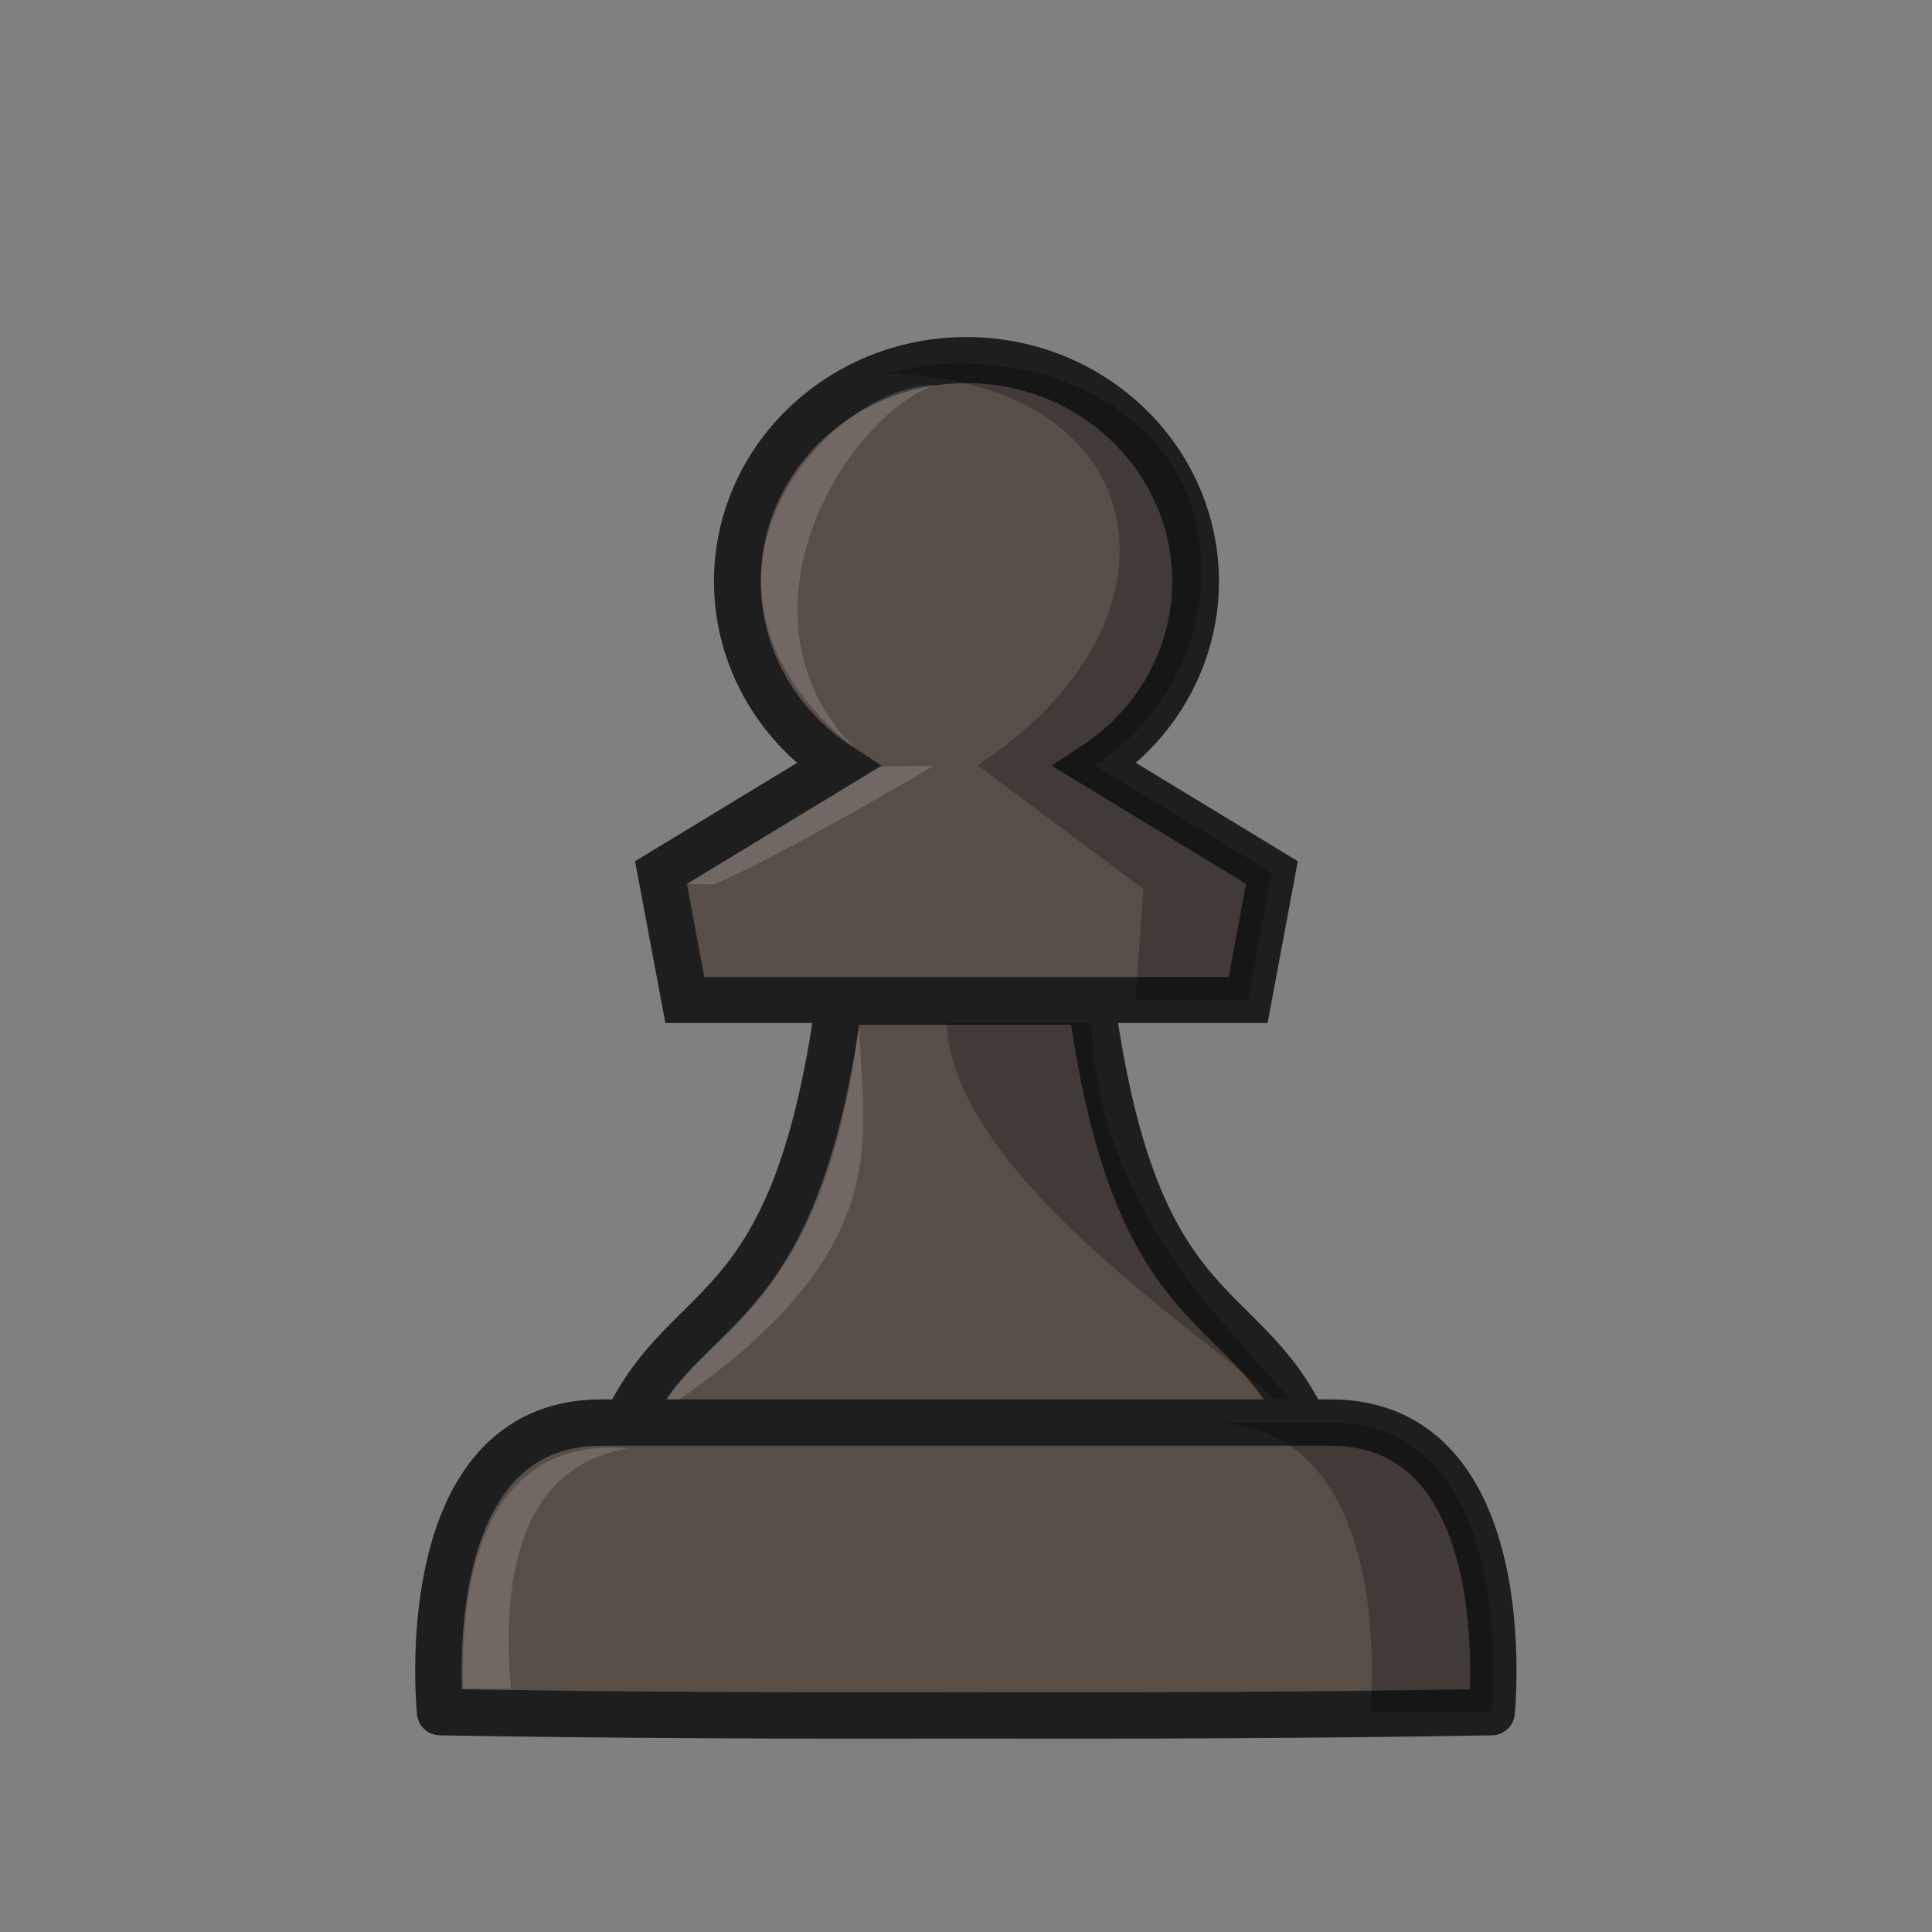 <?xml version="1.0" encoding="UTF-8"?>
<svg width="50mm" height="50mm" clip-rule="evenodd" fill-rule="evenodd" image-rendering="optimizeQuality" shape-rendering="geometricPrecision" text-rendering="geometricPrecision" version="1.1" viewBox="0 0 50 50" xmlns="http://www.w3.org/2000/svg" xmlns:cc="http://creativecommons.org/ns#" xmlns:dc="http://purl.org/dc/elements/1.1/" xmlns:rdf="http://www.w3.org/1999/02/22-rdf-syntax-ns#">
 <rect x="0" y="0" width="50" height="50" fill="#808080" stroke="none"/>
 <g transform="translate(374.5 -339.58)">
  <g transform="matrix(1 0 0 .985 -10.811 -39.117)" stroke-width="1.008">
   <g transform="matrix(1.052 0 0 1.052 17.588 -21.188)" stroke-width=".958">
    <path d="m-341.79 410.62c-1.13 8.389-3.872 7.17-5.389 10.877h16.986c-1.518-3.707-4.26-2.489-5.389-10.877h-3.104z" fill="#584e48" stroke="#1e1e1e" stroke-linejoin="round" stroke-width="1.15"/>
    <path d="m-339.13 410.62c-0.512 4.75 9.181 9.93 8.773 10.877 0.604-1.066-5.345-4.358-5.23-10.877z" opacity=".25"/>
    <g transform="matrix(1.089 0 0 1.089 30.092 -36.585)" stroke-width=".88">
     <path d="m-338.61 395.94c-2.859 2e-5 -5.176 2.274-5.176 5.079 0 1.686 0.854 3.262 2.277 4.206l-4.003 2.468 0.539 2.924h12.725l0.538-2.924-4.002-2.468c1.423-0.944 2.277-2.52 2.277-4.206 0-2.805-2.318-5.079-5.176-5.079z" fill="#584e48" stroke="#1e1e1e" stroke-width="1.056"/>
     <path d="m-338.79 396.02c-0.552 0-1.085 0.081-1.587 0.229 6.154 0.19 6.937 5.737 2.016 8.982l3.749 2.846-0.186 2.546 2.547-2e-5 0.538-2.924-4.002-2.468c1.51-1 2.415-2.67 2.415-4.456 0-2.972-2.458-4.756-5.49-4.756z" opacity=".25"/>
     <path d="m-339.36 405.25s-3.503 2.104-4.962 2.715l-0.596-0.012 4.367-2.695z" fill="#fff" opacity=".15"/>
     <path d="m-339.32 396.51c-2.363 1e-3 -6.441 4.522-1.823 8.332-2.94-3.069-0.195-7.609 1.823-8.332z" fill="#fff" opacity=".15"/>
    </g>
    <path d="m-346.25 420.92c0.965-2.109 4.05-2.326 4.952-9.734 0.089 2.916 1.027 5.721-4.952 9.734z" fill="#fff" opacity=".15"/>
   </g>
  </g>
  <g transform="translate(-41.32 -45.764)">
   <path d="m-317.62 422.16c-4.943 0-4.171 7.494-4.171 7.494 4.536 0.08 9.072 0.095 13.608 0.083 4.536 0.012 9.071-3e-3 13.607-0.083 0 0 0.772-7.494-4.171-7.494h-9.436z" fill="#584e48" stroke="#1e1e1e" stroke-linejoin="round" stroke-width="1.2"/>
   <path d="m-301.89 422.16c4.943 0 4.171 7.494 4.171 7.494h3.146s0.772-7.494-4.171-7.494z" opacity=".25"/>
   <path d="m-316.93 422.83c-1.817 0.304-3.406 1.756-3.029 6.221l-1.243-7e-3c0.058-0.32-0.508-6.636 4.272-6.214z" fill="#fff" opacity=".15"/>
  </g>
 </g>
</svg>
